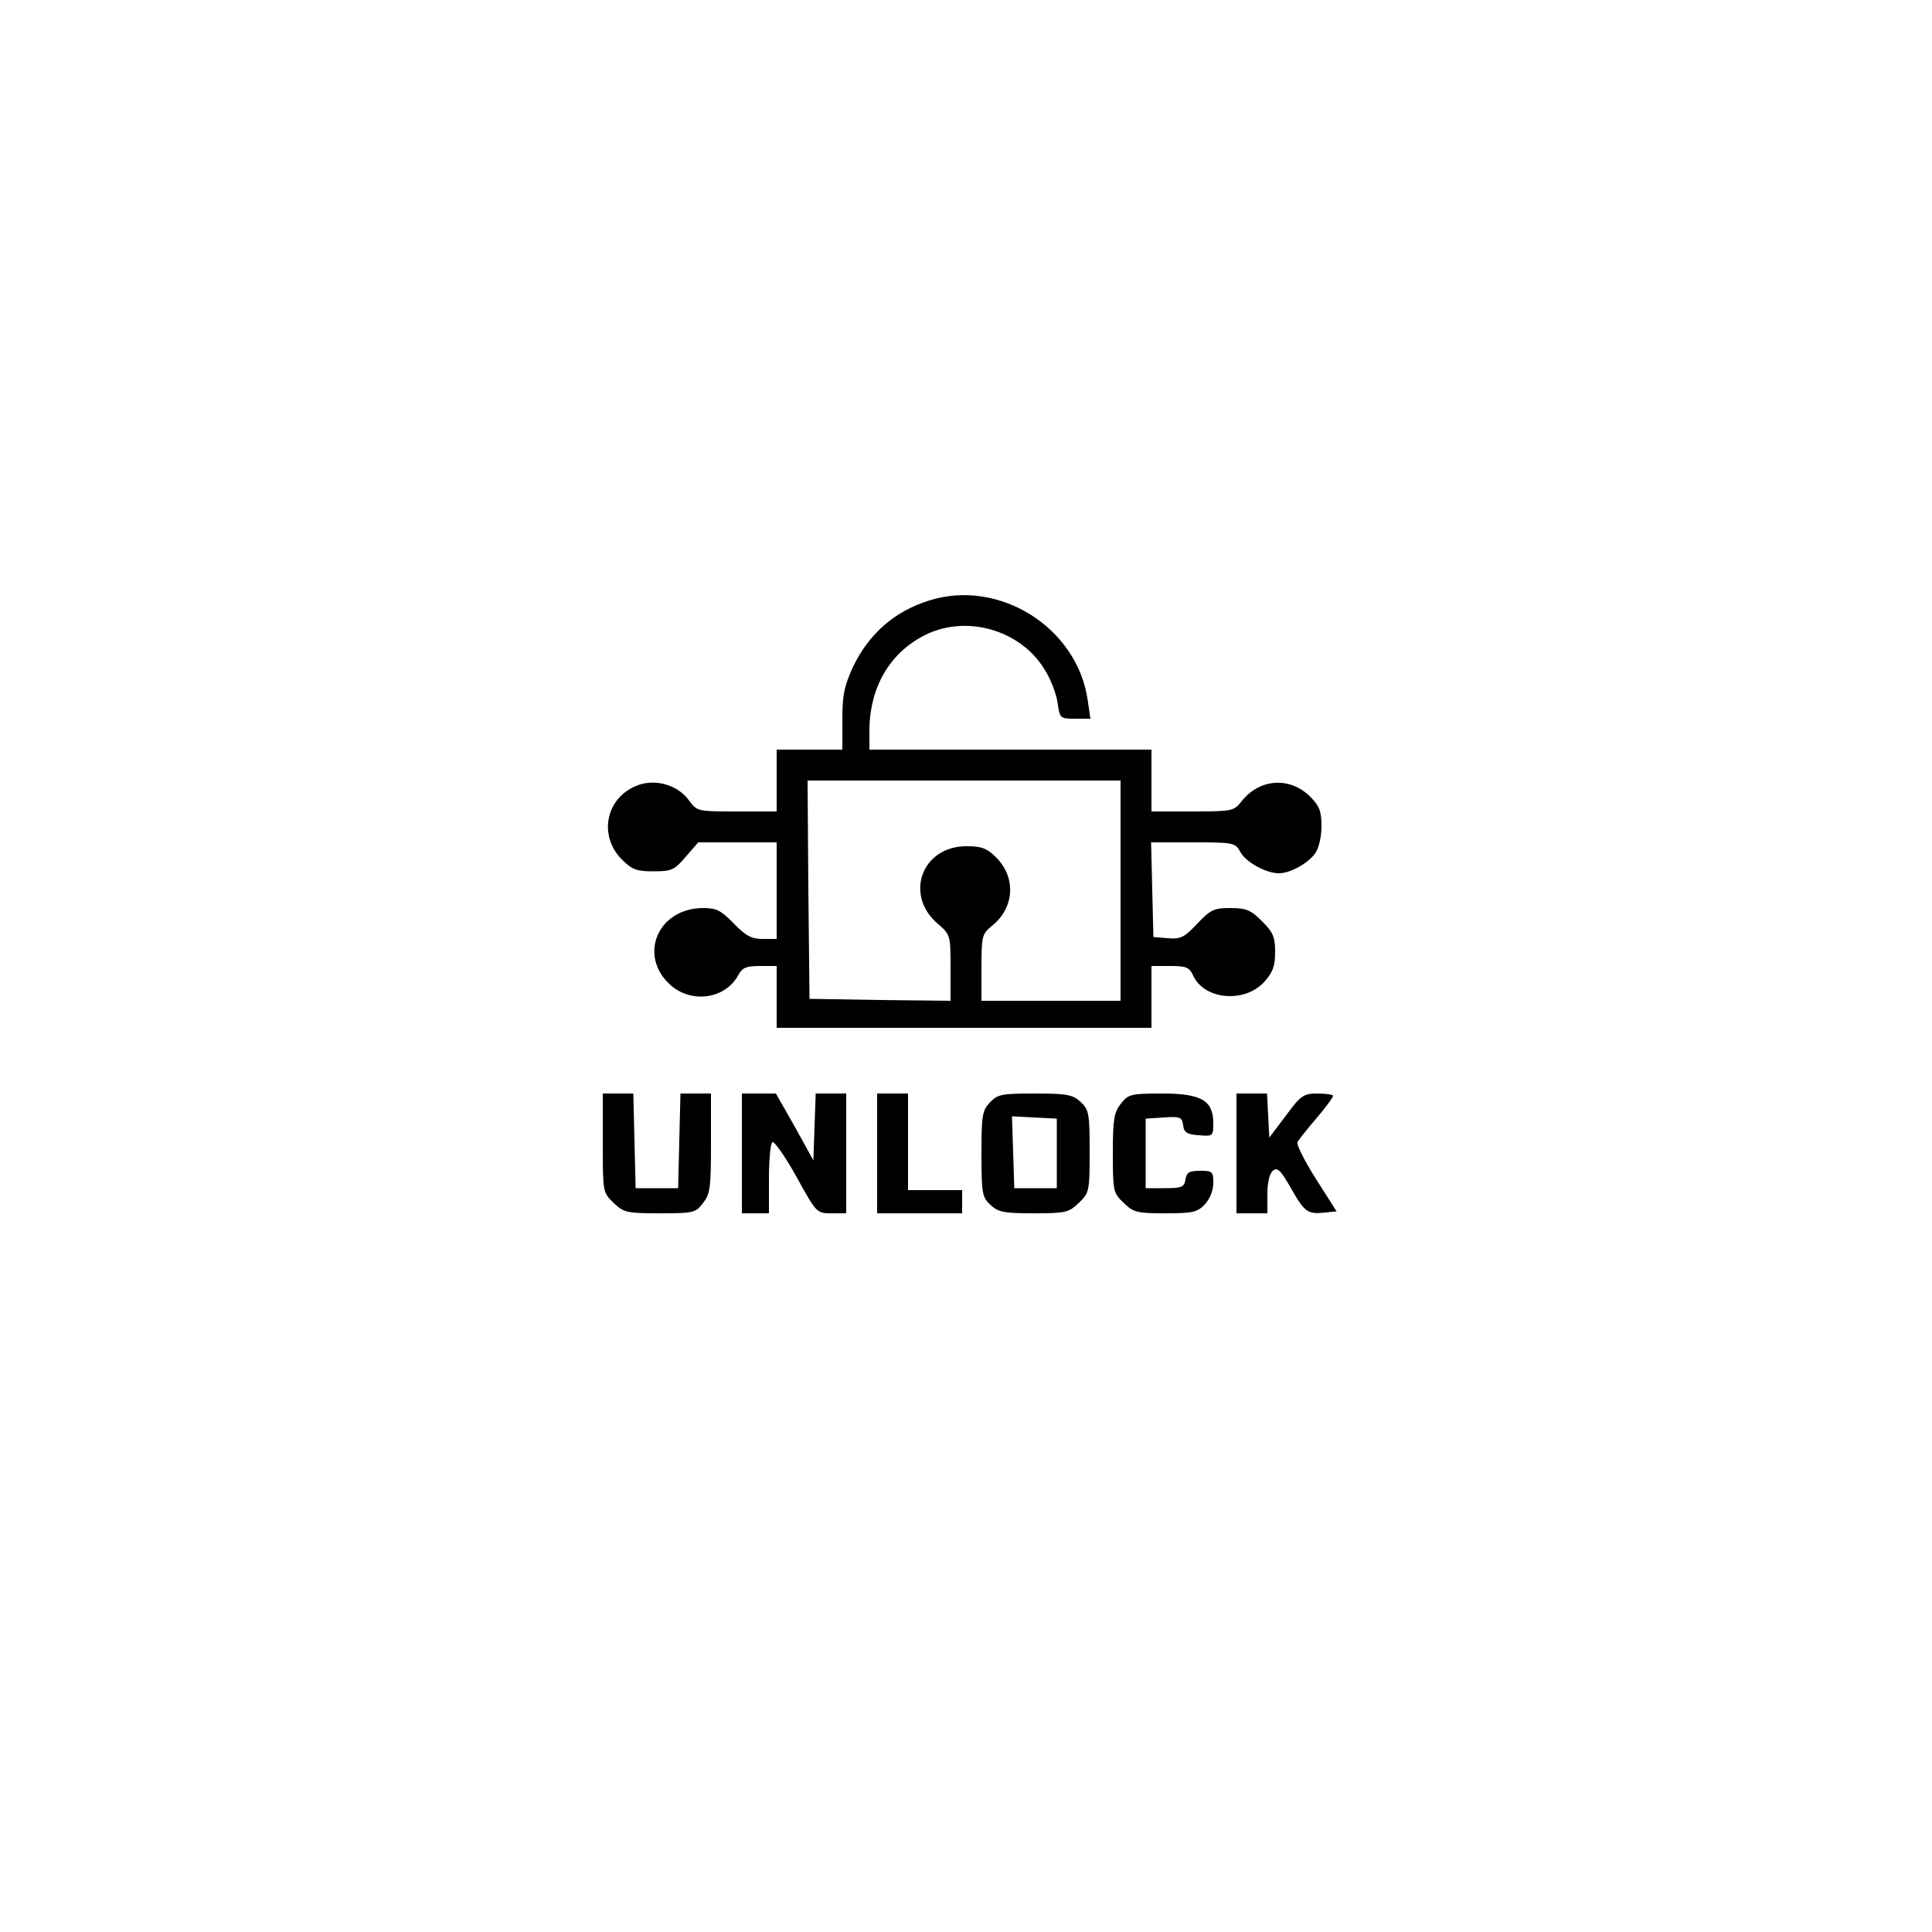 <?xml version="1.0" standalone="no"?>
<!DOCTYPE svg PUBLIC "-//W3C//DTD SVG 20010904//EN"
 "http://www.w3.org/TR/2001/REC-SVG-20010904/DTD/svg10.dtd">
<svg version="1.0" xmlns="http://www.w3.org/2000/svg"
 width="500pt" height="500pt" viewBox="0 0 500 500"
 preserveAspectRatio="xMidYMid meet">
<g transform="translate(0,500) scale(0.1,-0.1)"
fill="#000000" stroke="none">
<path d="M2405 3446 c-90 -28 -156 -86 -197 -171 -23 -50 -28 -73 -28 -137 l0
-78 -85 0 -85 0 0 -80 0 -80 -103 0 c-103 0 -103 0 -125 30 -30 40 -89 56
-136 36 -79 -33 -97 -129 -37 -190 27 -27 39 -31 82 -31 47 0 54 3 84 38 l32
37 102 0 101 0 0 -125 0 -125 -36 0 c-29 0 -44 8 -75 40 -33 34 -45 40 -79 40
-118 0 -170 -124 -84 -200 55 -48 142 -35 175 27 10 19 21 23 56 23 l43 0 0
-80 0 -80 485 0 485 0 0 80 0 80 48 0 c42 0 50 -3 60 -25 29 -63 134 -72 185
-15 21 24 27 40 27 76 0 39 -5 51 -34 80 -29 29 -41 34 -82 34 -42 0 -51 -4
-86 -41 -33 -35 -43 -40 -76 -37 l-37 3 -3 123 -3 122 109 0 c105 0 109 -1
122 -25 14 -26 66 -55 100 -55 29 0 76 26 94 52 9 13 16 43 16 69 0 39 -5 53
-29 77 -53 53 -132 47 -178 -12 -20 -25 -24 -26 -127 -26 l-106 0 0 80 0 80
-365 0 -365 0 0 48 c0 112 52 202 143 248 106 54 247 15 310 -88 16 -25 31
-64 34 -87 6 -40 6 -41 45 -41 l40 0 -7 48 c-27 188 -229 315 -410 258z m495
-751 l0 -285 -180 0 -180 0 0 86 c0 81 2 87 26 107 59 46 65 125 12 178 -24
24 -38 29 -77 29 -114 0 -161 -124 -76 -199 35 -30 35 -31 35 -116 l0 -85
-182 2 -183 3 -3 283 -2 282 405 0 405 0 0 -285z"/>
<path d="M1560 2042 c0 -127 0 -128 28 -155 26 -25 34 -27 119 -27 87 0 93 1
112 26 19 24 21 40 21 155 l0 129 -40 0 -39 0 -3 -122 -3 -123 -55 0 -55 0 -3
123 -3 122 -39 0 -40 0 0 -128z"/>
<path d="M1920 2015 l0 -155 35 0 35 0 0 89 c0 50 4 92 9 95 5 3 33 -37 62
-89 52 -94 52 -95 91 -95 l38 0 0 155 0 155 -40 0 -39 0 -3 -86 -3 -87 -48 87
-49 86 -44 0 -44 0 0 -155z"/>
<path d="M2270 2015 l0 -155 110 0 110 0 0 30 0 30 -70 0 -70 0 0 125 0 125
-40 0 -40 0 0 -155z"/>
<path d="M2562 2147 c-20 -21 -22 -34 -22 -133 0 -103 2 -112 23 -132 20 -19
35 -22 112 -22 83 0 91 2 117 27 27 26 28 30 28 133 0 98 -2 108 -23 128 -21
19 -35 22 -118 22 -87 0 -97 -2 -117 -23z m173 -132 l0 -90 -55 0 -55 0 -3 93
-3 93 58 -3 58 -3 0 -90z"/>
<path d="M2901 2144 c-18 -23 -21 -41 -21 -128 0 -99 1 -103 28 -129 26 -25
35 -27 108 -27 71 0 83 3 102 23 13 14 22 36 22 55 0 30 -2 32 -34 32 -28 0
-35 -4 -38 -22 -3 -20 -9 -23 -53 -23 l-50 0 0 90 0 90 47 3 c42 3 47 1 50
-20 2 -19 10 -24 41 -26 36 -3 37 -2 37 31 0 59 -31 77 -132 77 -82 0 -88 -2
-107 -26z"/>
<path d="M3200 2015 l0 -155 40 0 40 0 0 49 c0 30 5 53 14 61 12 10 20 2 47
-45 35 -62 43 -68 88 -63 l30 3 -54 85 c-29 46 -51 89 -47 95 3 5 25 33 49 61
24 28 43 54 43 58 0 3 -18 6 -40 6 -36 0 -43 -4 -82 -57 l-43 -57 -3 57 -3 57
-39 0 -40 0 0 -155z"/>
</g>
</svg>
